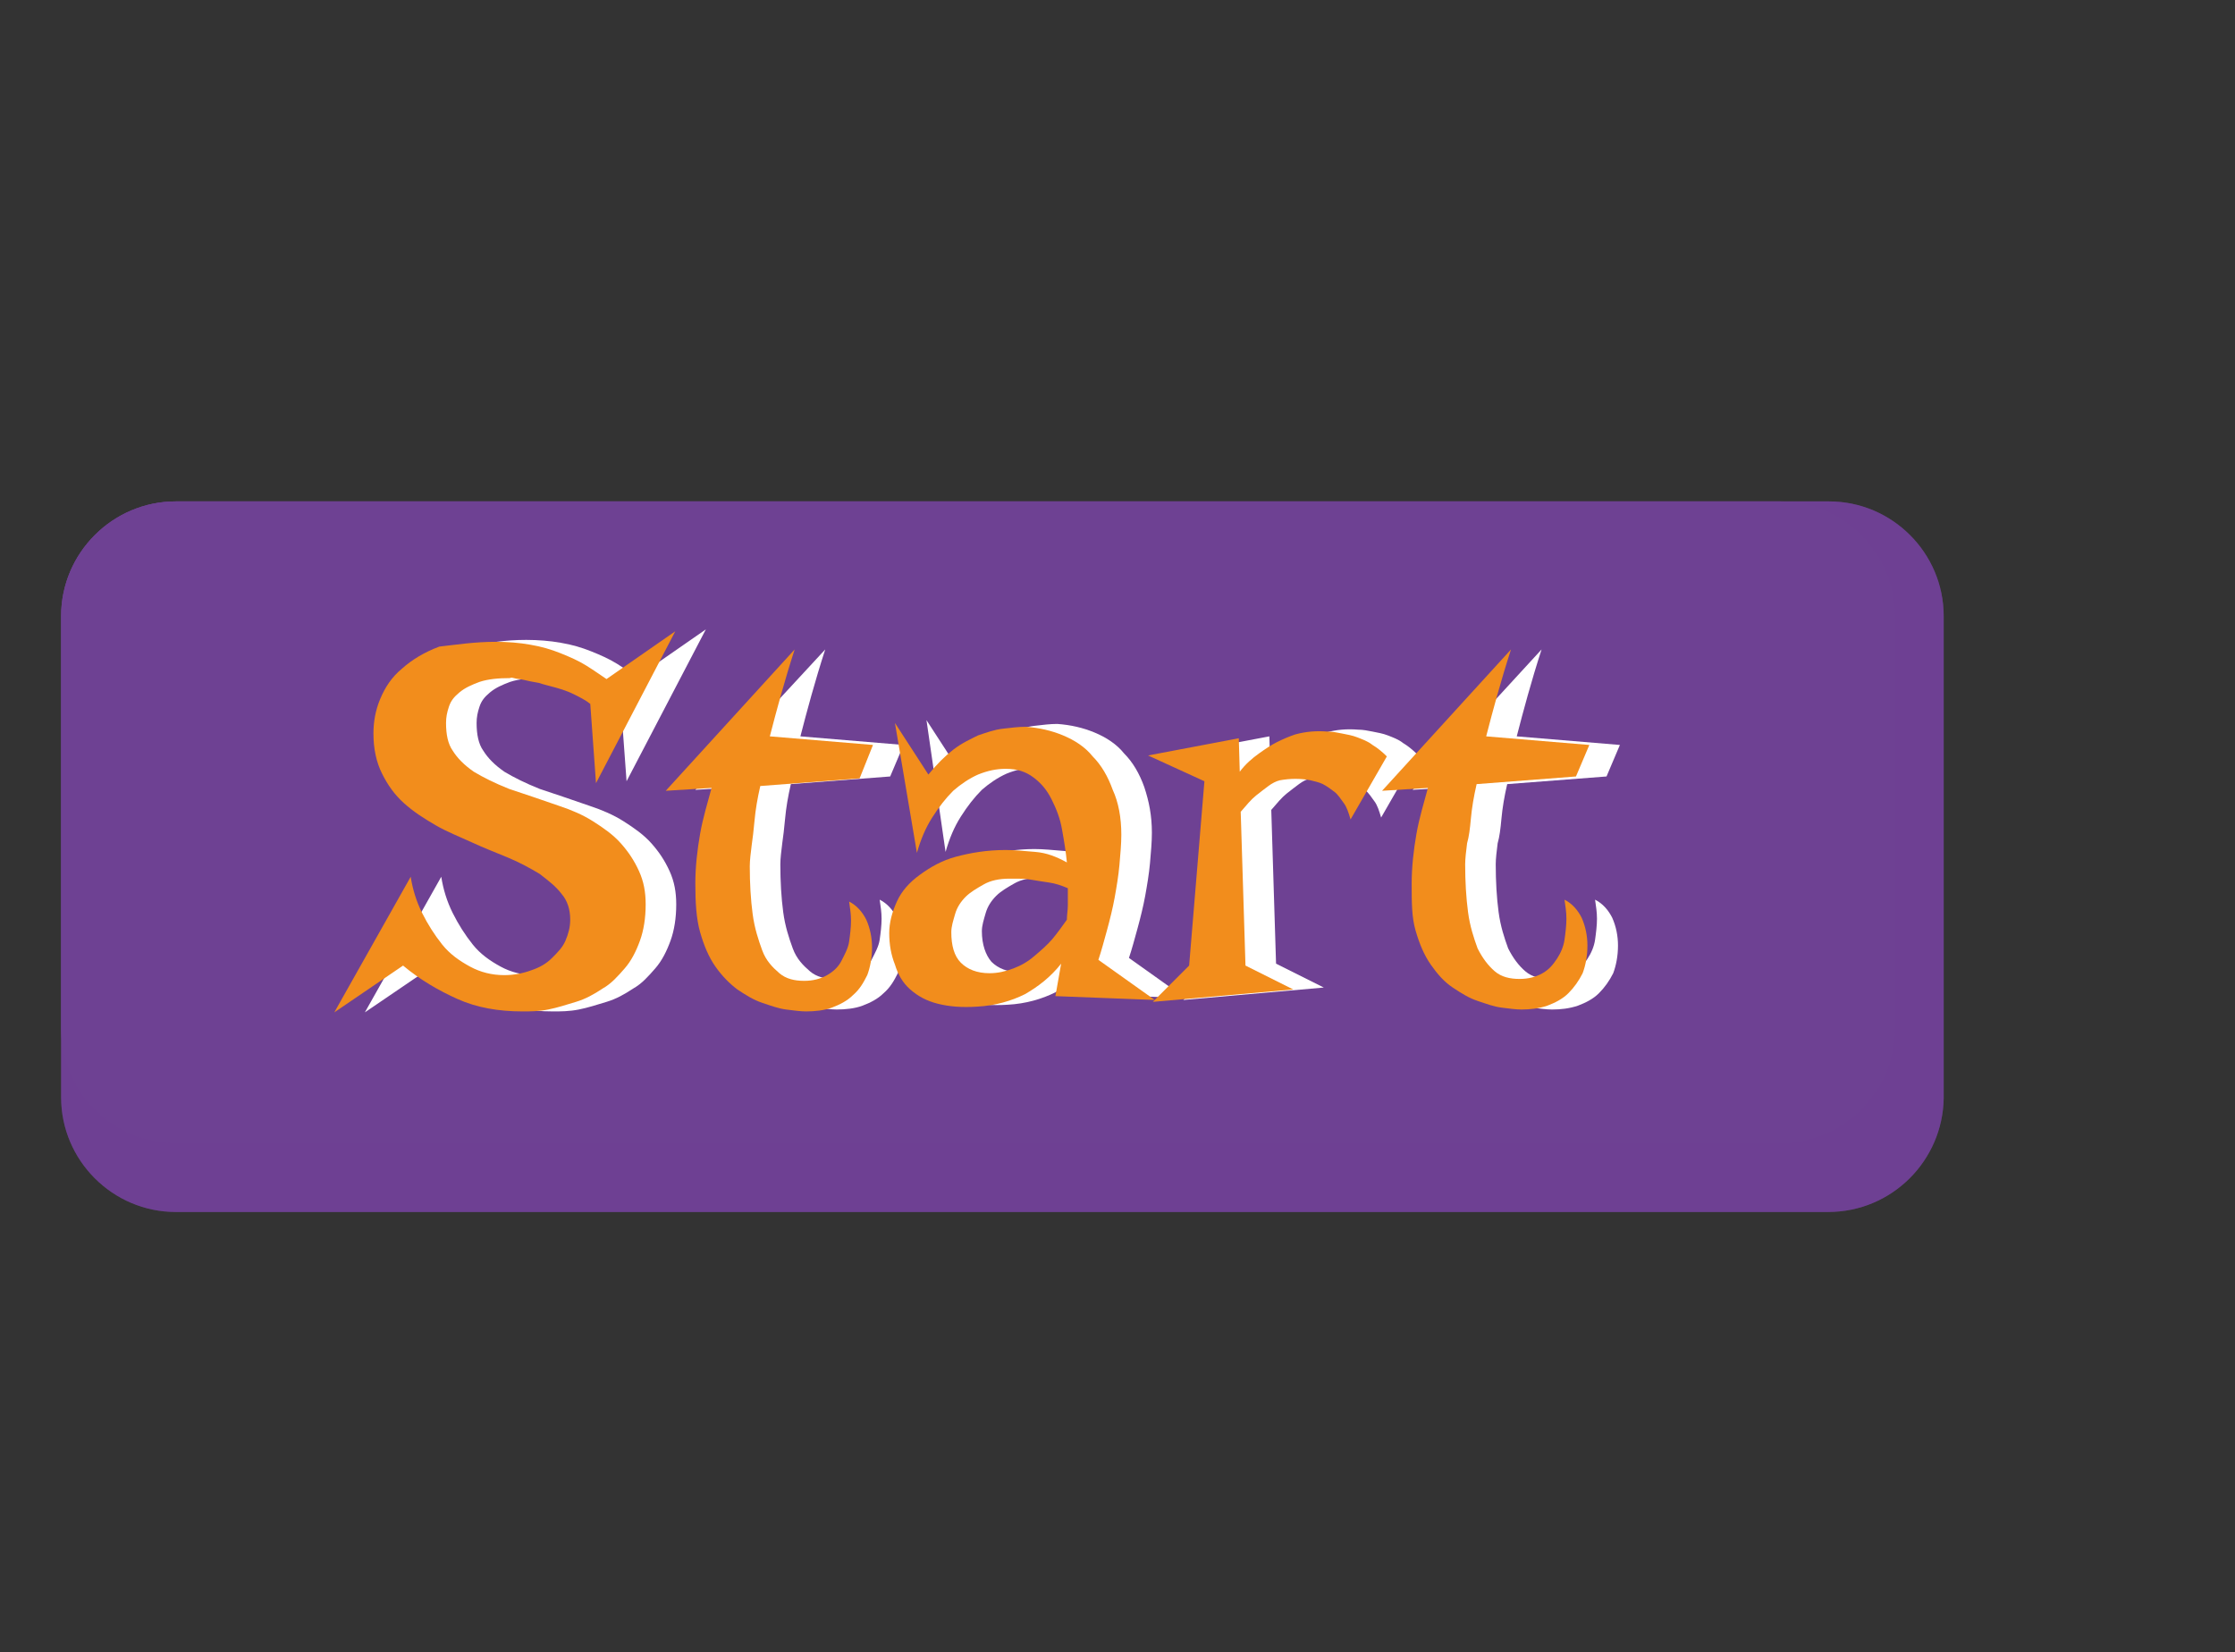<?xml version="1.0" encoding="utf-8"?>
<!-- Generator: Adobe Illustrator 23.0.1, SVG Export Plug-In . SVG Version: 6.00 Build 0)  -->
<svg version="1.1" id="Layer_1" xmlns="http://www.w3.org/2000/svg" xmlns:xlink="http://www.w3.org/1999/xlink" x="0px" y="0px"
	 viewBox="0 0 234 173" style="enable-background:new 0 0 234 173;" xml:space="preserve">
<rect x="0" y="0" width="234" height="173" fill="#333333" stroke="none"/>
<style type="text/css">
	.st0{fill:#6E4193;}
	.st1{opacity:0.41;fill:#6E4193;enable-background:new    ;}
	.st2{fill:#FFFFFF;}
	.st3{fill:#F28D1C;}
</style>
<g>
	<path class="st0" d="M191.4,126.9H18.4c-6.6,0-12-5.4-12-12V64.5c0-6.6,5.4-12,12-12h173.1c6.6,0,12,5.4,12,12v50.5
		C203.4,121.5,198.1,126.9,191.4,126.9z"/>
	<path class="st1" d="M191.4,126.9H18.4c-6.6,0-12-5.4-12-12V64.5c0-6.6,5.4-12,12-12h173.1c6.6,0,12,5.4,12,12v50.5
		C203.4,121.5,198.1,126.9,191.4,126.9z"/>
	<path class="st0" d="M186.4,119.7h-168c-6.6,0-12-5.4-12-12V64.5c0-6.6,5.4-12,12-12h168c6.6,0,12,5.4,12,12v43.2
		C198.4,114.3,193,119.7,186.4,119.7z"/>
	<g>
		<path class="st2" d="M55.1,67c1.2,0,2.5,0.1,3.6,0.3c1.2,0.2,2.2,0.5,3.2,0.9c1,0.4,1.9,0.8,2.7,1.3s1.5,1,2.1,1.4l7.2-5
			l-8.3,15.9L65,73.6c-0.5-0.4-1.1-0.7-1.7-1c-0.6-0.3-1.2-0.5-1.9-0.7s-1.2-0.3-1.8-0.5c-0.6-0.1-1.1-0.2-1.5-0.3
			C57.7,71.1,57.3,71,57,71s-0.4,0-0.4,0c-1.2,0-2.3,0.1-3.2,0.4c-0.8,0.3-1.5,0.6-2.1,1.1s-0.9,0.9-1.1,1.5
			c-0.2,0.6-0.3,1.1-0.3,1.7c0,1.2,0.2,2.2,0.7,2.9c0.5,0.8,1.2,1.5,2.2,2.2c1,0.6,2.2,1.2,3.7,1.8c1.5,0.5,3.3,1.1,5.3,1.8
			c1.2,0.4,2.4,0.9,3.5,1.6s2.1,1.4,2.9,2.3c0.8,0.9,1.4,1.8,1.9,2.9s0.7,2.2,0.7,3.5c0,1.4-0.2,2.7-0.6,3.8
			c-0.4,1.1-0.9,2.1-1.6,2.9c-0.7,0.8-1.4,1.6-2.3,2.1c-0.9,0.6-1.8,1.1-2.8,1.4s-1.9,0.6-2.9,0.8s-1.9,0.2-2.7,0.2
			c-2.5,0-4.8-0.4-6.8-1.3s-3.9-2-5.7-3.5l-7.2,4.9l8-14.2c0.2,1.3,0.6,2.6,1.2,3.8c0.6,1.2,1.3,2.3,2.1,3.3c0.8,1,1.8,1.7,2.9,2.3
			s2.3,0.9,3.6,0.9c1,0,2-0.2,2.8-0.5c0.9-0.3,1.6-0.7,2.2-1.3s1.1-1.1,1.4-1.8s0.5-1.4,0.5-2.2c0-1.1-0.3-2-0.9-2.7
			c-0.6-0.8-1.4-1.4-2.3-2.1c-1-0.6-2.1-1.2-3.3-1.7c-1.2-0.5-2.5-1-3.8-1.6s-2.6-1.1-3.8-1.8c-1.2-0.7-2.3-1.4-3.3-2.3
			c-1-0.9-1.7-1.9-2.3-3.1c-0.6-1.2-0.9-2.6-0.9-4.2c0-1.2,0.2-2.4,0.7-3.6c0.5-1.2,1.2-2.3,2.3-3.2c1-0.9,2.3-1.7,3.9-2.3
			C51,67.3,52.9,67,55.1,67z"/>
		<path class="st2" d="M75.9,92.4c0-1.7,0.2-3.5,0.5-5.2s0.8-3.3,1.2-4.8l-4.8,0.3L86.4,68c-1.1,3.4-1.9,6.4-2.6,9.1L94.6,78
			l-1.4,3.3l-10.4,0.8c-0.3,1.3-0.5,2.5-0.6,3.6s-0.2,1.9-0.3,2.6c-0.1,0.8-0.2,1.6-0.2,2.2c0,1.8,0.1,3.5,0.3,5
			c0.2,1.5,0.6,2.7,1,3.8s1.1,1.8,1.8,2.4c0.7,0.6,1.6,0.8,2.6,0.8c0.9,0,1.7-0.2,2.4-0.6s1.2-0.9,1.5-1.5s0.7-1.3,0.8-2
			s0.2-1.5,0.2-2.2c0-0.7-0.1-1.3-0.2-2c0.8,0.4,1.4,1.1,1.8,1.9c0.4,0.9,0.6,1.9,0.6,2.9c0,1.1-0.2,2.1-0.5,2.9
			c-0.4,0.8-0.8,1.5-1.5,2.1c-0.6,0.6-1.4,1-2.2,1.3c-0.8,0.3-1.8,0.4-2.7,0.4c-0.6,0-1.3-0.1-2.1-0.2c-0.8-0.1-1.6-0.4-2.5-0.7
			s-1.7-0.8-2.6-1.4c-0.8-0.6-1.6-1.4-2.3-2.4c-0.7-1-1.2-2.2-1.6-3.6S75.9,94.3,75.9,92.4z"/>
		<path class="st2" d="M120.6,87.2c0,1-0.1,2-0.2,3.2c-0.1,1.1-0.3,2.3-0.5,3.4s-0.5,2.3-0.8,3.4c-0.3,1.1-0.6,2.2-0.9,3.1l5.9,4.2
			l-10.4-0.4l0.6-3.4c-1.1,1.4-2.4,2.4-3.8,3.2c-1.4,0.7-3.1,1.2-5,1.3c-1.6,0.1-2.9,0-4.1-0.3c-1.2-0.3-2.1-0.8-2.9-1.5
			s-1.3-1.5-1.7-2.5c-0.4-1-0.6-2.1-0.6-3.3c0-1.1,0.3-2.2,0.8-3.3s1.3-2,2.4-2.8s2.3-1.5,3.8-1.9s3.2-0.7,5.1-0.7
			c0.9,0,1.9,0.1,3.1,0.2s2.2,0.5,3.3,1.1c-0.1-1.1-0.3-2.3-0.5-3.4c-0.2-1.2-0.6-2.2-1.1-3.2s-1.1-1.7-1.9-2.3
			c-0.8-0.6-1.7-0.9-2.9-0.9c-1,0-1.9,0.2-2.9,0.6c-0.9,0.4-1.8,1-2.6,1.7c-0.8,0.8-1.5,1.7-2.2,2.8c-0.7,1.1-1.2,2.3-1.6,3.7
			L97,75.4l3.5,5.4c0.9-1.1,1.7-1.9,2.6-2.6s1.8-1.1,2.6-1.5c0.9-0.3,1.7-0.6,2.6-0.7s1.6-0.2,2.4-0.2c1.4,0.1,2.7,0.4,3.9,0.9
			c1.2,0.5,2.3,1.2,3.1,2.2c0.9,0.9,1.6,2.1,2.1,3.5C120.3,83.9,120.6,85.4,120.6,87.2z M114.9,96.1c0-0.5,0.1-1,0.1-1.5
			c0-0.5,0-0.9,0-1.4v-0.3c-0.7-0.3-1.3-0.5-2-0.6c-0.7-0.1-1.3-0.2-1.9-0.3c-0.6-0.1-1.1-0.1-1.4-0.1s-0.7,0-0.8,0
			c-1.1,0-2,0.2-2.7,0.6s-1.4,0.8-1.9,1.3c-0.5,0.5-0.9,1.1-1.1,1.8s-0.4,1.3-0.4,1.9c0,1.4,0.4,2.5,1,3.2c0.7,0.7,1.7,1.1,3,1.1
			c0.9,0,1.7-0.2,2.5-0.5c0.8-0.3,1.5-0.7,2.2-1.3s1.3-1.1,1.9-1.8C113.9,97.5,114.4,96.8,114.9,96.1z"/>
		<path class="st2" d="M144.6,85.6c-0.2-0.7-0.4-1.3-0.7-1.7s-0.6-0.9-1-1.2s-0.8-0.6-1.2-0.8s-0.9-0.3-1.3-0.4
			c-1-0.2-2.1-0.2-3.2,0c-0.4,0.1-0.8,0.3-1.2,0.6c-0.4,0.3-0.8,0.6-1.3,1s-1,1-1.6,1.7l0.5,16.1l5,2.5l-14.7,1.3l3.8-3.8l1.6-19.3
			l-5.9-2.7l9.5-1.8l0.1,3.5c0.6-0.8,1.3-1.4,2-1.9c0.7-0.5,1.3-0.9,1.9-1.2c0.6-0.3,1.3-0.6,1.9-0.8c1.1-0.3,2.2-0.4,3.4-0.3
			c0.5,0,1,0.1,1.5,0.2c0.5,0.1,1.1,0.2,1.6,0.4c0.5,0.2,1.1,0.4,1.6,0.8c0.5,0.3,1,0.7,1.5,1.2L144.6,85.6z"/>
		<path class="st2" d="M151,92.4c0-1.7,0.2-3.5,0.5-5.2s0.8-3.3,1.2-4.8l-4.8,0.3L161.4,68c-1.1,3.4-1.9,6.4-2.6,9.1l10.8,0.9
			l-1.4,3.3l-10.4,0.8c-0.3,1.3-0.5,2.5-0.6,3.6s-0.2,1.9-0.4,2.6c-0.1,0.8-0.2,1.6-0.2,2.2c0,1.8,0.1,3.5,0.3,5
			c0.2,1.5,0.6,2.7,1,3.8c0.5,1,1.1,1.8,1.8,2.4c0.7,0.6,1.6,0.8,2.6,0.8c0.9,0,1.7-0.2,2.4-0.6s1.1-0.9,1.5-1.5s0.7-1.3,0.8-2
			s0.2-1.5,0.2-2.2c0-0.7-0.1-1.3-0.2-2c0.8,0.4,1.4,1.1,1.8,1.9c0.4,0.9,0.6,1.9,0.6,2.9c0,1.1-0.2,2.1-0.5,2.9
			c-0.4,0.8-0.9,1.5-1.5,2.1c-0.6,0.6-1.4,1-2.2,1.3c-0.9,0.3-1.8,0.4-2.7,0.4c-0.6,0-1.3-0.1-2.1-0.2c-0.8-0.1-1.6-0.4-2.5-0.7
			s-1.7-0.8-2.6-1.4c-0.9-0.6-1.6-1.4-2.3-2.4s-1.2-2.2-1.6-3.6S151,94.3,151,92.4z"/>
		<path class="st3" d="M51.9,67.2c1.2,0,2.5,0.1,3.6,0.3c1.2,0.2,2.2,0.5,3.2,0.9c1,0.4,1.9,0.8,2.7,1.3s1.5,1,2.1,1.4l7.2-5
			l-8.3,15.9l-0.6-8.3c-0.5-0.4-1.1-0.7-1.7-1c-0.6-0.3-1.2-0.5-1.9-0.7s-1.2-0.3-1.8-0.5c-0.6-0.1-1.1-0.2-1.5-0.3
			c-0.4-0.1-0.8-0.1-1.1-0.2s-0.4,0-0.4,0c-1.2,0-2.3,0.1-3.2,0.4c-0.8,0.3-1.5,0.6-2.1,1.1s-0.9,0.9-1.1,1.5
			c-0.2,0.6-0.3,1.1-0.3,1.7c0,1.2,0.2,2.2,0.7,2.9c0.5,0.8,1.2,1.5,2.2,2.2c1,0.6,2.2,1.2,3.7,1.8c1.5,0.5,3.3,1.1,5.3,1.8
			c1.2,0.4,2.4,0.9,3.5,1.6s2.1,1.4,2.9,2.3c0.8,0.9,1.4,1.8,1.9,2.9s0.7,2.2,0.7,3.5c0,1.4-0.2,2.7-0.6,3.8
			c-0.4,1.1-0.9,2.1-1.6,2.9c-0.7,0.8-1.4,1.6-2.3,2.1c-0.9,0.6-1.8,1.1-2.8,1.4s-1.9,0.6-2.9,0.8s-1.9,0.2-2.7,0.2
			c-2.5,0-4.8-0.4-6.8-1.3s-3.9-2-5.7-3.5l-7.2,4.9l8-14.2c0.2,1.3,0.6,2.6,1.2,3.8c0.6,1.2,1.3,2.3,2.1,3.3c0.8,1,1.8,1.7,2.9,2.3
			s2.3,0.9,3.6,0.9c1,0,2-0.2,2.8-0.5c0.9-0.3,1.6-0.7,2.2-1.3s1.1-1.1,1.4-1.8s0.5-1.4,0.5-2.2c0-1.1-0.3-2-0.9-2.7
			c-0.6-0.8-1.4-1.4-2.3-2.1c-1-0.6-2.1-1.2-3.3-1.7c-1.2-0.5-2.5-1-3.8-1.6s-2.6-1.1-3.8-1.8c-1.2-0.7-2.3-1.4-3.3-2.3
			c-1-0.9-1.7-1.9-2.3-3.1c-0.6-1.2-0.9-2.6-0.9-4.2c0-1.2,0.2-2.4,0.7-3.6c0.5-1.2,1.2-2.3,2.3-3.2c1-0.9,2.3-1.7,3.9-2.3
			C47.8,67.5,49.7,67.2,51.9,67.2z"/>
		<path class="st3" d="M72.8,92.5c0-1.7,0.2-3.5,0.5-5.2s0.8-3.3,1.2-4.8l-4.8,0.3l13.5-14.8c-1.1,3.4-1.9,6.4-2.6,9.1l10.8,0.9
			L90,81.5l-10.4,0.8c-0.3,1.3-0.5,2.5-0.6,3.6s-0.2,1.9-0.3,2.6c-0.1,0.8-0.2,1.6-0.2,2.2c0,1.8,0.1,3.5,0.3,5
			c0.2,1.5,0.6,2.7,1,3.8s1.1,1.8,1.8,2.4c0.7,0.6,1.6,0.8,2.6,0.8c0.9,0,1.7-0.2,2.4-0.6s1.2-0.9,1.5-1.5s0.7-1.3,0.8-2
			s0.2-1.5,0.2-2.2c0-0.7-0.1-1.3-0.2-2c0.8,0.4,1.4,1.1,1.8,1.9c0.4,0.9,0.6,1.9,0.6,2.9c0,1.1-0.2,2.1-0.5,2.9
			c-0.4,0.8-0.8,1.5-1.5,2.1c-0.6,0.6-1.4,1-2.2,1.3c-0.8,0.3-1.8,0.4-2.7,0.4c-0.6,0-1.3-0.1-2.1-0.2c-0.8-0.1-1.6-0.4-2.5-0.7
			s-1.7-0.8-2.6-1.4c-0.8-0.6-1.6-1.4-2.3-2.4c-0.7-1-1.2-2.2-1.6-3.6S72.8,94.5,72.8,92.5z"/>
		<path class="st3" d="M117.4,87.4c0,1-0.1,2-0.2,3.2c-0.1,1.1-0.3,2.3-0.5,3.4s-0.5,2.3-0.8,3.4c-0.3,1.1-0.6,2.2-0.9,3.1l5.9,4.2
			l-10.4-0.4l0.6-3.4c-1.1,1.4-2.4,2.4-3.8,3.2c-1.4,0.7-3.1,1.2-5,1.3c-1.6,0.1-2.9,0-4.1-0.3s-2.1-0.8-2.9-1.5S94,102,93.7,101
			c-0.4-1-0.6-2.1-0.6-3.3c0-1.1,0.3-2.2,0.8-3.3s1.3-2,2.4-2.8s2.3-1.5,3.8-1.9s3.2-0.7,5.2-0.7c0.9,0,1.9,0.1,3.1,0.2
			s2.2,0.5,3.3,1.1c-0.1-1.1-0.3-2.3-0.5-3.4c-0.2-1.2-0.6-2.2-1.1-3.2s-1.1-1.7-1.9-2.3c-0.8-0.6-1.7-0.9-2.9-0.9
			c-1,0-1.9,0.2-2.9,0.6c-0.9,0.4-1.8,1-2.6,1.7c-0.8,0.8-1.5,1.7-2.2,2.8c-0.7,1.1-1.2,2.3-1.6,3.7l-2.3-13.6l3.5,5.4
			c0.9-1.1,1.7-1.9,2.6-2.6s1.8-1.1,2.6-1.5c0.9-0.3,1.7-0.6,2.6-0.7s1.6-0.2,2.4-0.2c1.4,0.1,2.7,0.4,3.9,0.9
			c1.2,0.5,2.3,1.2,3.1,2.2c0.9,0.9,1.6,2.1,2.1,3.5C117.1,84,117.4,85.6,117.4,87.4z M111.7,96.3c0-0.5,0.1-1,0.1-1.5
			c0-0.5,0-0.9,0-1.4V93c-0.7-0.3-1.3-0.5-2-0.6c-0.7-0.1-1.3-0.2-1.9-0.3c-0.6-0.1-1.1-0.1-1.4-0.1s-0.7,0-0.8,0
			c-1.1,0-2,0.2-2.7,0.6s-1.4,0.8-1.9,1.3c-0.5,0.5-0.9,1.1-1.1,1.8s-0.4,1.3-0.4,1.9c0,1.4,0.3,2.5,1,3.2c0.7,0.7,1.7,1.1,3,1.1
			c0.9,0,1.7-0.2,2.5-0.5c0.8-0.3,1.5-0.7,2.2-1.3s1.3-1.1,1.9-1.8C110.7,97.7,111.2,97,111.7,96.3z"/>
		<path class="st3" d="M141.4,85.8c-0.2-0.7-0.4-1.3-0.7-1.7s-0.6-0.9-1-1.2s-0.8-0.6-1.2-0.8s-0.9-0.3-1.3-0.4
			c-1-0.2-2.1-0.2-3.2,0c-0.4,0.1-0.8,0.3-1.2,0.6c-0.4,0.3-0.8,0.6-1.3,1s-1,1-1.6,1.7l0.5,16.1l5,2.5l-14.7,1.3l3.8-3.8l1.6-19.3
			l-5.9-2.7l9.5-1.8l0.1,3.5c0.6-0.8,1.3-1.4,2-1.9c0.7-0.5,1.3-0.9,1.9-1.2c0.6-0.3,1.3-0.6,1.9-0.8c1.1-0.3,2.2-0.4,3.4-0.3
			c0.5,0,1,0.1,1.5,0.2c0.5,0.1,1.1,0.2,1.6,0.4c0.5,0.2,1.1,0.4,1.6,0.8c0.5,0.3,1,0.7,1.5,1.2L141.4,85.8z"/>
		<path class="st3" d="M147.8,92.5c0-1.7,0.2-3.5,0.5-5.2s0.8-3.3,1.2-4.8l-4.8,0.3l13.5-14.8c-1.1,3.4-1.9,6.4-2.6,9.1l10.8,0.9
			l-1.4,3.3l-10.4,0.8c-0.3,1.3-0.5,2.5-0.6,3.6s-0.2,1.9-0.4,2.6c-0.1,0.8-0.2,1.6-0.2,2.2c0,1.8,0.1,3.5,0.3,5
			c0.2,1.5,0.6,2.7,1,3.8c0.5,1,1.1,1.8,1.8,2.4c0.7,0.6,1.6,0.8,2.6,0.8c0.9,0,1.7-0.2,2.4-0.6s1.1-0.9,1.5-1.5s0.7-1.3,0.8-2
			s0.2-1.5,0.2-2.2c0-0.7-0.1-1.3-0.2-2c0.8,0.4,1.4,1.1,1.8,1.9c0.4,0.9,0.6,1.9,0.6,2.9c0,1.1-0.2,2.1-0.5,2.9
			c-0.4,0.8-0.9,1.5-1.5,2.1c-0.6,0.6-1.4,1-2.2,1.3c-0.9,0.3-1.8,0.4-2.7,0.4c-0.6,0-1.3-0.1-2.1-0.2c-0.8-0.1-1.6-0.4-2.5-0.7
			s-1.7-0.8-2.6-1.4c-0.9-0.6-1.6-1.4-2.3-2.4s-1.2-2.2-1.6-3.6S147.8,94.5,147.8,92.5z"/>
	</g>
</g>
</svg>
